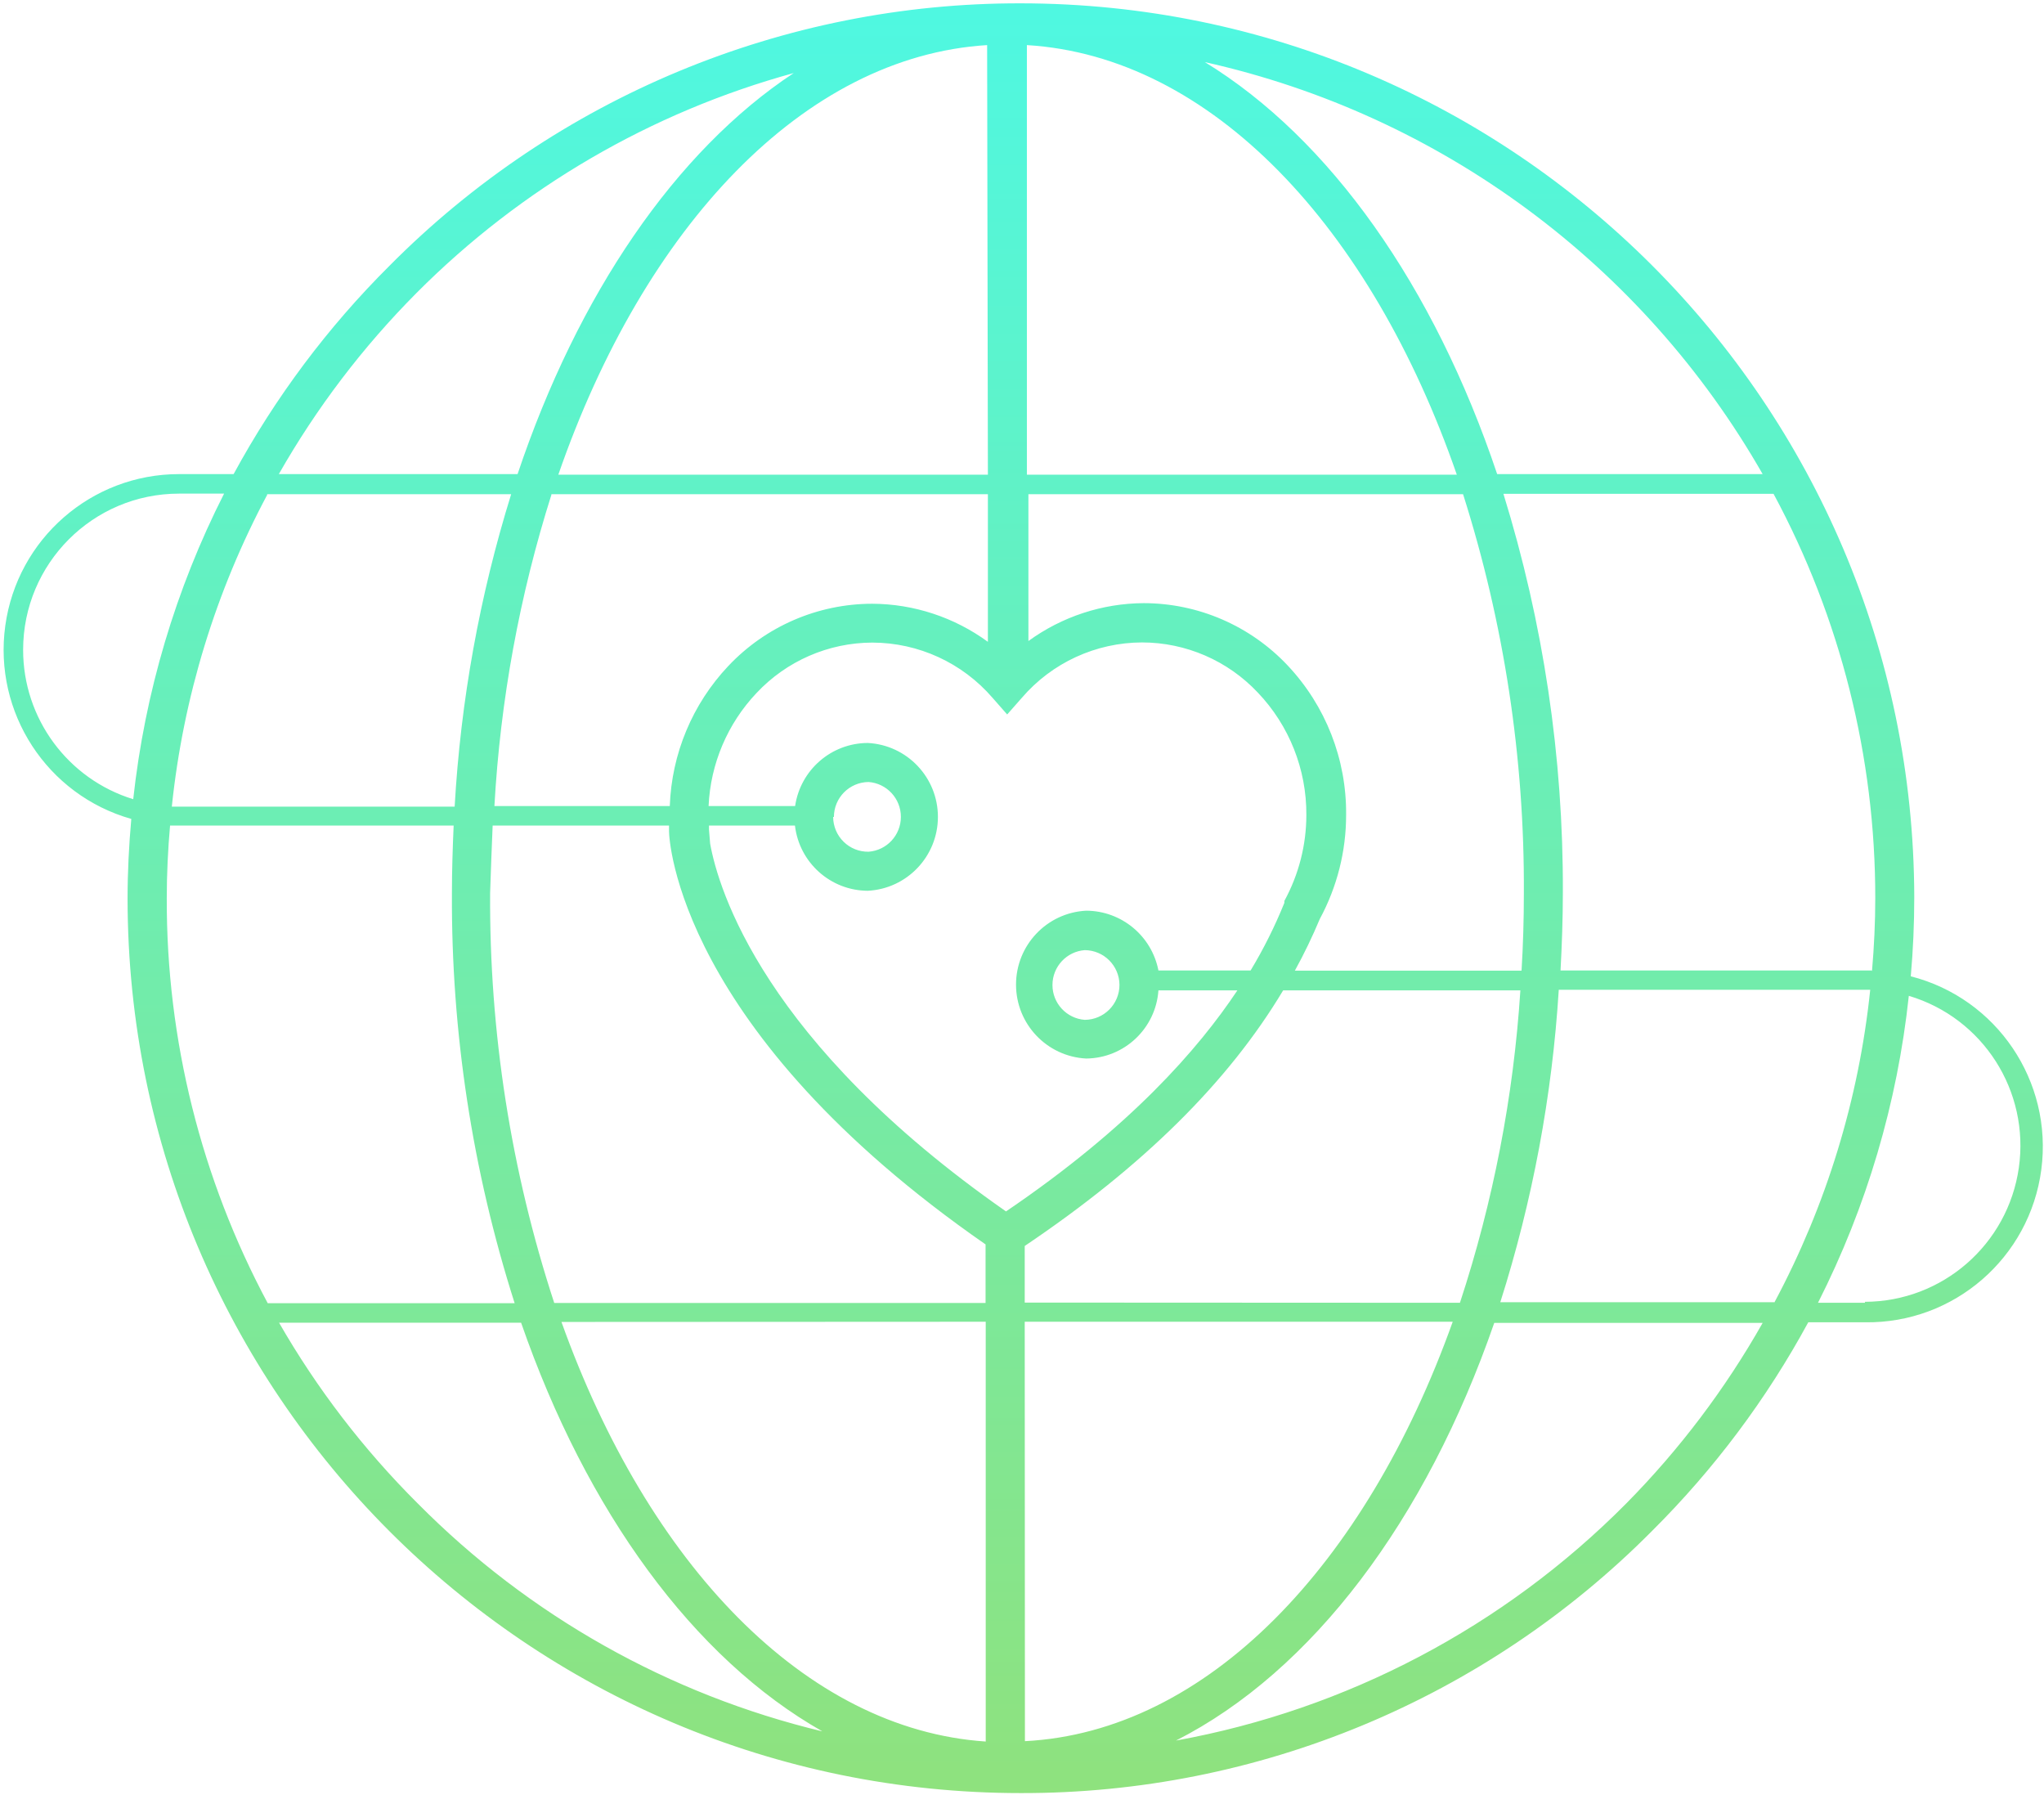 <?xml version="1.0" encoding="UTF-8"?>
<svg width="51px" height="45px" viewBox="0 0 51 45" version="1.1" xmlns="http://www.w3.org/2000/svg" xmlns:xlink="http://www.w3.org/1999/xlink">
    <!-- Generator: Sketch 46.2 (44496) - http://www.bohemiancoding.com/sketch -->
    <title>green-20</title>
    <desc>Created with Sketch.</desc>
    <defs>
        <linearGradient x1="50%" y1="-27.814%" x2="50%" y2="163.25%" id="linearGradient-1">
            <stop stop-color="#3DFEFD" offset="0%"></stop>
            <stop stop-color="#B7D43F" offset="100%"></stop>
        </linearGradient>
    </defs>
    <g id="Page-1" stroke="none" stroke-width="1" fill="none" fill-rule="evenodd">
        <g id="Template---Landing-Page-1-column-V2a" transform="translate(-208, -942)" fill-rule="nonzero" fill="url(#linearGradient-1)">
            <g id="bottom-notice" transform="translate(207, 933)">
                <g id="green-20" transform="translate(1, 9)">
                    <g id="Layer_1">
                        <path d="M47.676,24.355 C47.734,23.697 47.763,23.04 47.763,22.372 C47.731,10.062 37.766,0.096 25.476,0.083 L25.476,0.083 C19.561,0.07 13.888,2.427 9.719,6.629 C8.177,8.163 6.867,9.914 5.829,11.827 L4.467,11.827 C2.283,11.827 0.432,13.441 0.132,15.608 C-0.168,17.776 1.174,19.833 3.276,20.429 C3.217,21.086 3.183,21.754 3.183,22.421 C3.191,34.744 13.168,44.73 25.471,44.73 L25.471,44.73 C31.385,44.743 37.059,42.386 41.227,38.184 C42.769,36.65 44.08,34.899 45.118,32.986 L46.538,32.986 C48.755,33.015 50.643,31.378 50.933,29.177 C51.223,26.975 49.824,24.904 47.676,24.355 Z M46.703,24.209 L46.528,24.209 L38.937,24.209 C38.971,23.571 38.995,22.923 38.995,22.26 C39.008,18.89 38.508,15.538 37.512,12.319 L44.252,12.319 C45.921,15.418 46.793,18.885 46.79,22.407 C46.79,23.011 46.761,23.619 46.708,24.228 L46.703,24.209 Z M12.292,20.595 L16.693,20.595 L16.693,20.736 C16.693,20.94 16.912,25.714 24.591,31.043 L24.591,32.504 L13.829,32.504 C12.748,29.203 12.208,25.749 12.229,22.275 C12.248,21.71 12.268,21.15 12.292,20.595 Z M37.964,24.214 L32.308,24.214 C32.539,23.795 32.746,23.364 32.931,22.923 C33.362,22.126 33.588,21.233 33.587,20.327 C33.6,18.942 33.077,17.607 32.128,16.6 C31.195,15.609 29.895,15.047 28.535,15.046 L28.535,15.046 C27.501,15.052 26.496,15.383 25.66,15.991 L25.66,12.328 L36.505,12.328 C37.528,15.549 38.04,18.91 38.022,22.29 C38.022,22.933 38.003,23.58 37.964,24.219 L37.964,24.214 Z M25.568,32.494 L25.568,31.082 C28.52,29.094 30.645,26.995 32.016,24.706 L37.935,24.706 C37.764,27.357 37.257,29.976 36.427,32.499 L25.568,32.494 Z M19.835,20.595 C19.943,21.52 20.724,22.218 21.653,22.221 L21.653,22.221 C22.633,22.171 23.402,21.36 23.402,20.378 C23.402,19.395 22.633,18.585 21.653,18.534 L21.653,18.534 C20.743,18.536 19.972,19.206 19.839,20.107 L17.68,20.107 C17.727,19.054 18.152,18.052 18.877,17.287 C19.626,16.488 20.671,16.033 21.765,16.03 L21.765,16.03 C22.918,16.032 24.012,16.535 24.766,17.409 L25.13,17.823 L25.495,17.409 C26.247,16.533 27.342,16.029 28.496,16.026 L28.496,16.026 C29.589,16.027 30.634,16.48 31.384,17.277 C32.167,18.098 32.601,19.192 32.595,20.327 C32.595,21.078 32.406,21.816 32.046,22.475 L32.046,22.523 C31.81,23.107 31.529,23.67 31.204,24.209 L28.904,24.209 C28.735,23.344 27.979,22.72 27.1,22.718 L27.1,22.718 C26.12,22.769 25.351,23.579 25.351,24.562 C25.351,25.545 26.12,26.355 27.1,26.406 L27.1,26.406 C28.052,26.398 28.838,25.657 28.904,24.706 L30.874,24.706 C29.901,26.167 28.204,28.115 25.101,30.22 C19.052,26.001 17.923,22.178 17.719,21.048 L17.69,20.692 L17.69,20.595 L19.835,20.595 Z M20.807,20.38 C20.807,19.901 21.194,19.511 21.673,19.508 L21.673,19.508 C22.127,19.542 22.478,19.921 22.478,20.378 C22.478,20.834 22.127,21.213 21.673,21.247 L21.673,21.247 C21.44,21.251 21.216,21.162 21.05,20.999 C20.883,20.836 20.789,20.613 20.788,20.38 L20.807,20.38 Z M27.932,24.569 C27.932,25.049 27.545,25.438 27.066,25.441 L27.066,25.441 C26.612,25.407 26.26,25.028 26.26,24.572 C26.26,24.115 26.612,23.736 27.066,23.702 L27.066,23.702 C27.543,23.705 27.929,24.091 27.932,24.569 Z M25.622,11.841 L25.622,1.125 C30.217,1.403 34.205,5.655 36.349,11.841 L25.622,11.841 Z M24.649,11.841 L20.515,11.841 L20.515,11.841 L13.931,11.841 C16.075,5.655 20.053,1.408 24.63,1.125 L24.649,11.841 Z M6.656,12.328 L12.754,12.328 C11.968,14.859 11.494,17.476 11.344,20.122 L4.467,20.122 L4.287,20.122 C4.571,17.397 5.38,14.754 6.67,12.338 L6.656,12.328 Z M13.746,12.328 L24.649,12.328 L24.649,16.011 C23.811,15.399 22.802,15.066 21.765,15.061 L21.765,15.061 C20.405,15.062 19.105,15.624 18.171,16.615 C17.277,17.562 16.758,18.804 16.712,20.107 L12.336,20.107 C12.484,17.467 12.962,14.855 13.761,12.333 L13.746,12.328 Z M24.595,32.972 L24.595,43.444 C20.087,43.142 16.168,39.012 14.009,32.977 L24.595,32.972 Z M25.568,32.972 L30.485,32.972 L30.485,32.972 L36.247,32.972 C34.078,39.041 30.12,43.201 25.573,43.435 L25.568,32.972 Z M44.281,32.485 L37.434,32.485 C38.238,29.957 38.728,27.339 38.893,24.691 L46.664,24.691 C46.381,27.416 45.571,30.059 44.281,32.475 L44.281,32.485 Z M43.98,11.827 L37.356,11.827 C35.78,7.136 33.184,3.458 30.062,1.549 C35.938,2.861 40.99,6.592 43.98,11.827 L43.98,11.827 Z M10.395,7.306 C13.002,4.688 16.245,2.798 19.805,1.822 C16.853,3.77 14.417,7.35 12.914,11.827 L6.957,11.827 C7.898,10.174 9.054,8.654 10.395,7.306 L10.395,7.306 Z M0.577,16.211 C0.577,14.058 2.319,12.314 4.467,12.314 L5.591,12.314 C4.381,14.697 3.614,17.28 3.324,19.937 C1.691,19.434 0.576,17.922 0.577,16.211 L0.577,16.211 Z M4.244,20.595 L4.467,20.595 L11.319,20.595 C11.295,21.15 11.276,21.71 11.276,22.28 C11.258,25.751 11.786,29.203 12.841,32.509 L6.68,32.509 C5.017,29.403 4.151,25.931 4.161,22.407 C4.161,21.803 4.19,21.194 4.244,20.585 L4.244,20.595 Z M6.957,32.996 L13.002,32.996 C14.636,37.706 17.306,41.369 20.52,43.191 C16.693,42.273 13.197,40.304 10.425,37.507 C9.073,36.161 7.907,34.641 6.957,32.986 L6.957,32.996 Z M40.575,37.507 C37.523,40.583 33.602,42.647 29.342,43.42 C32.746,41.691 35.581,37.916 37.283,33.001 L43.98,33.001 C43.048,34.647 41.904,36.162 40.575,37.507 Z M46.533,32.499 L45.361,32.499 C46.574,30.106 47.342,27.511 47.627,24.842 C49.478,25.392 50.646,27.218 50.372,29.132 C50.098,31.046 48.463,32.469 46.533,32.475 L46.533,32.499 Z" id="Shape"></path>
                    </g>
                </g>
            </g>
        </g>
    </g>
</svg>